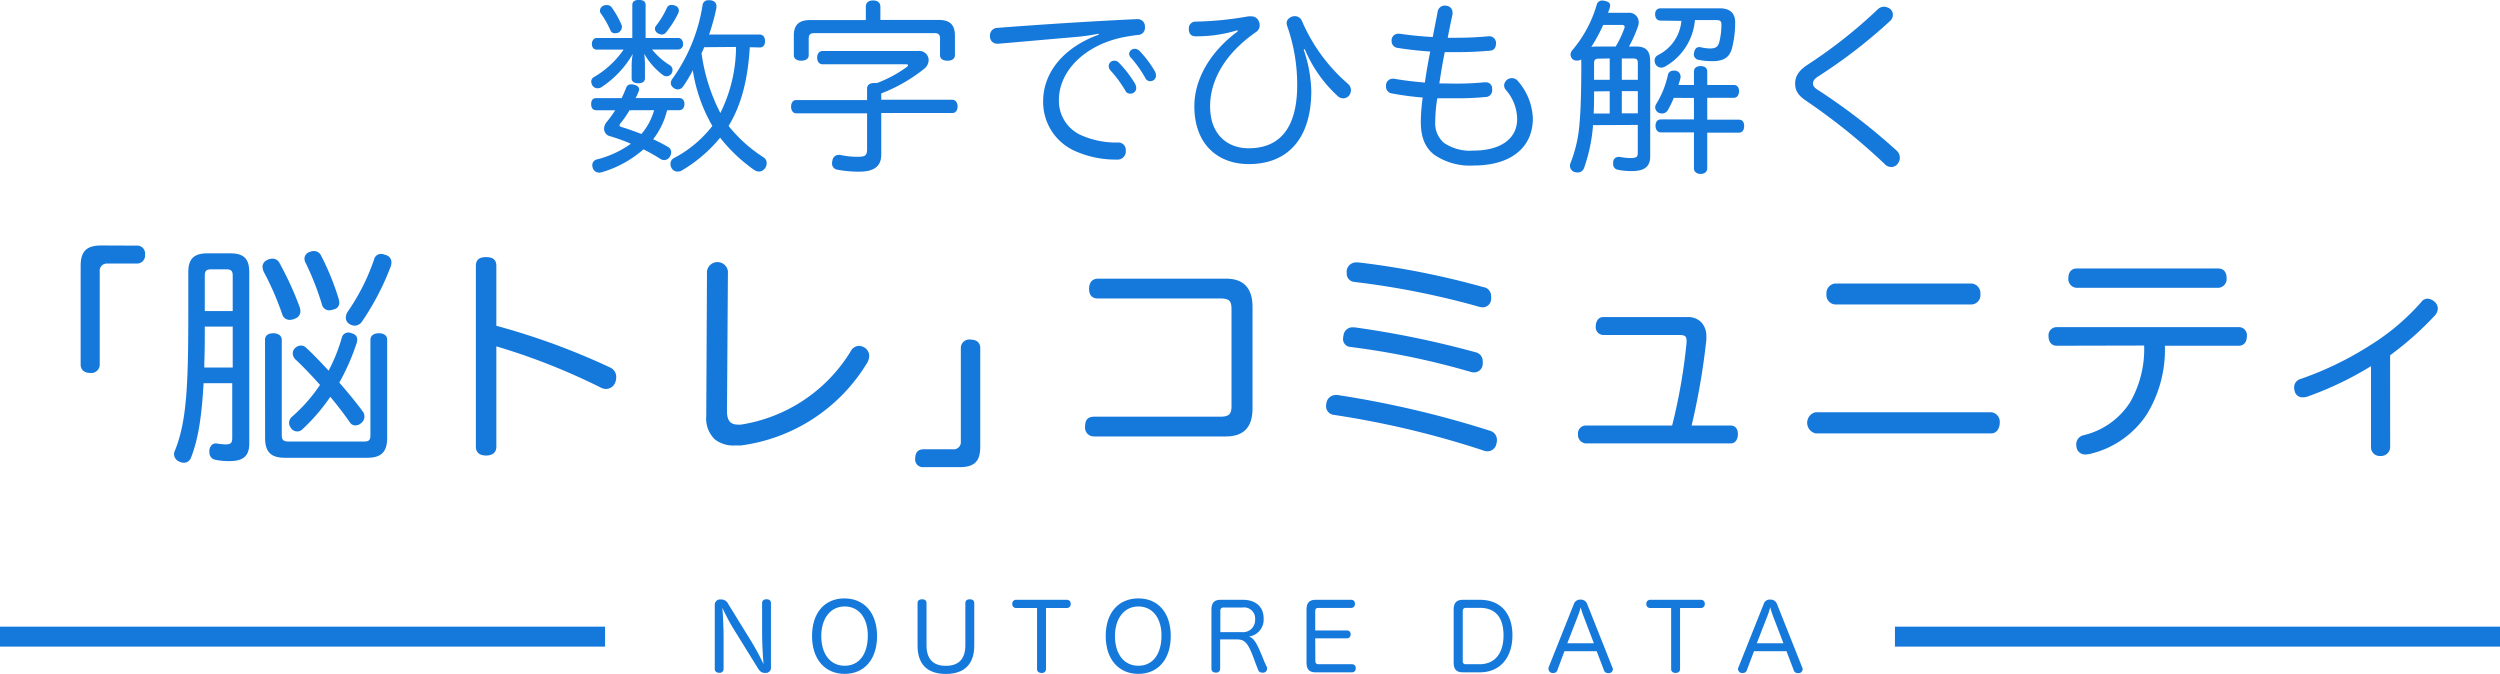 <svg id="レイヤー_1" data-name="レイヤー 1" xmlns="http://www.w3.org/2000/svg" viewBox="0 0 376 101.36"><defs><style>.cls-1{fill:#1578db;}</style></defs><path class="cls-1" d="M100.33,16.58a11.52,11.52,0,0,1-2.09,4.36c.78.37,1.56.76,2.21,1.15a.9.9,0,0,1,.5.81,1.18,1.18,0,0,1-.17.59,1,1,0,0,1-.89.59,1.22,1.22,0,0,1-.51-.14,27.07,27.07,0,0,0-2.6-1.48,16.47,16.47,0,0,1-6.27,3.44,1.68,1.68,0,0,1-.37.06,1,1,0,0,1-1-.73,2.06,2.06,0,0,1-.06-.39.88.88,0,0,1,.73-.87,15,15,0,0,0,5.07-2.35,25.72,25.72,0,0,0-3.08-1.12,1.17,1.17,0,0,1-.95-1.12,1.69,1.69,0,0,1,.45-1.1,16.54,16.54,0,0,0,1.23-1.7H89.67c-.51,0-.76-.37-.76-.93s.25-.89.76-.89H93.5c.23-.48.45-1,.65-1.49a.78.78,0,0,1,.78-.59,2,2,0,0,1,.42.06c.48.11.78.36.78.7a.6.6,0,0,1-.08.31,9.56,9.56,0,0,1-.45,1h6.56c.5,0,.78.36.78.89s-.28.93-.78.93ZM102,5.71c.45,0,.73.39.73.9a.76.76,0,0,1-.73.84H98.07a10.59,10.59,0,0,0,2.66,2.35.84.84,0,0,1,.42.73,1.18,1.18,0,0,1-.14.5.93.93,0,0,1-.73.45,1.16,1.16,0,0,1-.59-.2,10.6,10.6,0,0,1-2.8-3.19A13,13,0,0,1,97,9.86v1.93c0,.47-.36.73-1,.73s-1-.26-1-.73v-2a9.25,9.25,0,0,1,.17-1.68,14.84,14.84,0,0,1-4.71,5,1.09,1.09,0,0,1-.59.17.9.9,0,0,1-.81-.5,1.35,1.35,0,0,1-.14-.51.81.81,0,0,1,.48-.72,13.73,13.73,0,0,0,4.39-4.09H89.72c-.44,0-.7-.37-.7-.84s.26-.9.7-.9H95.1v-5c0-.48.36-.73,1-.73s1,.25,1,.73v5ZM91.29.76a.86.86,0,0,1,.67.3,13.64,13.64,0,0,1,1.57,2.8.77.77,0,0,1,0,.26,1,1,0,0,1-.51.78A1.54,1.54,0,0,1,92.5,5a.68.68,0,0,1-.65-.34,13.52,13.52,0,0,0-1.48-2.63.71.71,0,0,1-.14-.42.84.84,0,0,1,.42-.7A1.18,1.18,0,0,1,91.29.76Zm3.39,15.82a13.72,13.72,0,0,1-1.26,1.84.88.88,0,0,0-.25.42c0,.14.14.23.45.31.86.25,1.84.62,2.85,1a9.34,9.34,0,0,0,1.91-3.58Zm7.42-15A1,1,0,0,1,102,2a14.5,14.5,0,0,1-1.81,2.85.79.79,0,0,1-.65.34,1.16,1.16,0,0,1-.62-.2.82.82,0,0,1-.42-.67.77.77,0,0,1,.17-.45,12.88,12.88,0,0,0,1.63-2.69.73.73,0,0,1,.7-.44,1.23,1.23,0,0,1,.53.11A.77.77,0,0,1,102.1,1.62Zm10.67,5.52c-.26,4.12-1,8.26-3.19,11.84a21.78,21.78,0,0,0,5.31,4.76,1,1,0,0,1,.42.82,1.32,1.32,0,0,1-.27.81,1.13,1.13,0,0,1-.9.47,1.32,1.32,0,0,1-.64-.19,24.14,24.14,0,0,1-5.19-4.9,21.81,21.81,0,0,1-5.71,4.9,1.14,1.14,0,0,1-.67.19,1,1,0,0,1-.89-.47,1.12,1.12,0,0,1-.2-.67.94.94,0,0,1,.5-.87,17.75,17.75,0,0,0,5.8-4.85,23.76,23.76,0,0,1-2.94-8.37A20.46,20.46,0,0,1,102.74,13a1,1,0,0,1-.78.45,1.09,1.09,0,0,1-.67-.25.89.89,0,0,1-.4-.7,1.14,1.14,0,0,1,.26-.68,25.78,25.78,0,0,0,4.51-11,.83.83,0,0,1,.92-.78,1.67,1.67,0,0,1,.31,0c.56.09.86.4.86.87a1.42,1.42,0,0,1,0,.28,32.52,32.52,0,0,1-1.1,4h7.59c.51,0,.82.39.82,1s-.29.95-.79.95Zm-6.86,0a8.17,8.17,0,0,1-.4.9,27.86,27.86,0,0,0,2.83,9,22.57,22.57,0,0,0,2.36-9.94Z"/><path class="cls-1" d="M132.54,23.24c0,1.82-1.12,2.58-3.34,2.58a18,18,0,0,1-3.33-.31.93.93,0,0,1-.73-1,1.68,1.68,0,0,1,.06-.37.93.93,0,0,1,.92-.84.77.77,0,0,1,.26,0,11.58,11.58,0,0,0,2.66.28c1.06,0,1.37-.19,1.37-1.15V17.05H119.77c-.51,0-.79-.45-.79-1s.26-1,.76-1h10.67V13.3c0-.5.39-.81,1-.81a3.37,3.37,0,0,1,.48,0,18.68,18.68,0,0,0,4.51-2.43c.11-.09.17-.17.17-.25s-.09-.14-.26-.14H123.71c-.5,0-.81-.42-.81-1s.31-1,.81-1h14.37a1.4,1.4,0,0,1,1.59,1.37,1.69,1.69,0,0,1-.58,1.23,24.16,24.16,0,0,1-6.55,3.78V15H143.2c.51,0,.82.42.82,1s-.28,1-.79,1H132.54ZM141.19,3c1.68,0,2.43.73,2.43,2.36V8.29c0,.56-.45.84-1.12.84s-1.12-.28-1.12-.81V5.8c0-.65-.3-.82-.86-.82h-18c-.59,0-.89.17-.89.82V8.32c0,.53-.48.81-1.12.81s-1.12-.28-1.12-.84V5.38c0-1.63.75-2.36,2.46-2.36h8.37V1c0-.59.39-.93,1.09-.93s1.1.34,1.1.93V3Z"/><path class="cls-1" d="M165.21,5.07a30.73,30.73,0,0,1-3.5.5c-4,.34-7.92.7-11.48,1h-.14a1.08,1.08,0,0,1-1.2-1.06V5.38a1.14,1.14,0,0,1,1-1.18c6.83-.53,14.23-1,21-1.32H171a1.09,1.09,0,0,1,1.2,1.1v.08a1.08,1.08,0,0,1-1.09,1.2c-.48.06-.93.12-1.57.23-6.05,1-10.28,5-10.28,9.55a5.65,5.65,0,0,0,3.59,5.4,13,13,0,0,0,5.23,1,1.11,1.11,0,0,1,1.24,1.14v.14A1.22,1.22,0,0,1,168,24a14.92,14.92,0,0,1-6.3-1.28,8.05,8.05,0,0,1-4.81-7.51c0-4.23,3-8.06,8.37-10Zm2.35,4.06a.9.9,0,0,1,.73.31,17,17,0,0,1,2.41,3.13,1.5,1.5,0,0,1,.19.73.85.85,0,0,1-.92.78.75.75,0,0,1-.73-.47,18.27,18.27,0,0,0-2.21-3,1,1,0,0,1-.28-.68A.82.82,0,0,1,167.56,9.13Zm3.08-1.79a1.06,1.06,0,0,1,.76.33,16.33,16.33,0,0,1,2.29,3.05,1.47,1.47,0,0,1,.17.7.85.85,0,0,1-.86.79.78.78,0,0,1-.73-.45,17.64,17.64,0,0,0-2.1-3,.87.87,0,0,1-.34-.73A.84.84,0,0,1,170.64,7.34Z"/><path class="cls-1" d="M186.13,4.54a20.77,20.77,0,0,1-6.33.92c-.62,0-1-.36-1-1.09V4.31a1,1,0,0,1,1-1.06,49.92,49.92,0,0,0,7.95-.79,3,3,0,0,1,.42,0,1.17,1.17,0,0,1,1.12.67,1.39,1.39,0,0,1,.17.67,1.19,1.19,0,0,1-.53,1C184.31,8,182,12,182,16c0,4.23,2.6,6.3,5.79,6.3,4.76,0,7.31-3.14,7.31-9.52a26.68,26.68,0,0,0-1.51-8.88,1.4,1.4,0,0,1-.08-.42c0-.47.31-.78.84-1a2.28,2.28,0,0,1,.44-.05,1.14,1.14,0,0,1,1,.67,26.08,26.08,0,0,0,6.92,9.49,1.25,1.25,0,0,1,.47,1,1.35,1.35,0,0,1-.3.81,1.18,1.18,0,0,1-.87.39,1.22,1.22,0,0,1-.87-.39,19.94,19.94,0,0,1-4.9-7l-.17.06a20.5,20.5,0,0,1,1.15,6.22c0,6.94-3.36,11-9.41,11-4.53,0-8.18-2.86-8.18-8.71,0-4.11,2.44-8.23,6.5-11.23Z"/><path class="cls-1" d="M218.89,12.57a41,41,0,0,0,4.34-.19h.19a.92.92,0,0,1,1,.95v.17a1,1,0,0,1-1,1.09,44.58,44.58,0,0,1-4.56.19c-.87,0-1.76,0-2.69,0a22.93,22.93,0,0,0-.31,3.61,3.84,3.84,0,0,0,1.29,3.08,6.93,6.93,0,0,0,4.45,1.18c4.12,0,6.58-1.8,6.58-4.74a6.76,6.76,0,0,0-1.7-4.39,1.07,1.07,0,0,1-.26-.67,1.15,1.15,0,0,1,.51-.9,1.17,1.17,0,0,1,1.62.31,9,9,0,0,1,2.19,5.54c0,4.54-3.5,7.09-8.85,7.09a9.5,9.5,0,0,1-6-1.63c-1.35-1.06-2-2.6-2-4.95a26.83,26.83,0,0,1,.29-3.64,45.13,45.13,0,0,1-4.65-.62,1,1,0,0,1-.87-1.06.61.61,0,0,1,0-.23,1,1,0,0,1,1-.92.64.64,0,0,1,.22,0c1.37.25,2.94.44,4.62.58.22-1.54.5-3.16.81-4.67-1.76-.11-3.41-.31-5-.56a1,1,0,0,1-.81-1,1.06,1.06,0,0,1,0-.25,1,1,0,0,1,1-.87h.19c1.37.2,3,.39,5,.5.23-1.26.51-2.57.73-3.8a1.08,1.08,0,0,1,1.32-.9,1,1,0,0,1,.92,1,.92.92,0,0,1,0,.28c-.25,1.15-.5,2.35-.72,3.53h1.14c1.6,0,3.28-.06,5-.23h.12a1,1,0,0,1,1,1V6.5c0,.61-.25,1.06-.86,1.12-1.6.14-3.22.22-4.85.22-.67,0-1.37,0-2,0-.31,1.54-.59,3.19-.81,4.71C217.23,12.54,218.07,12.57,218.89,12.57Z"/><path class="cls-1" d="M239.58,18.82V19a24.8,24.8,0,0,1-1.34,6.27,1,1,0,0,1-1,.67,1.78,1.78,0,0,1-.47-.08,1,1,0,0,1-.65-.93,1.06,1.06,0,0,1,.09-.42,20.21,20.21,0,0,0,1.34-5.82c.2-2.13.28-5.1.28-9.3a2.12,2.12,0,0,1,0-.45,1.23,1.23,0,0,1-.64.17,1,1,0,0,1-.65-.19,1,1,0,0,1-.33-.7,1,1,0,0,1,.25-.65,18.52,18.52,0,0,0,3.67-6.8A.84.84,0,0,1,241,.08a2.06,2.06,0,0,1,.39.06c.5.11.78.31.78.67a3.11,3.11,0,0,1-.05.34c-.09.25-.17.53-.28.78h3a1.42,1.42,0,0,1,1.62,1.4,1.74,1.74,0,0,1-.11.65A19.68,19.68,0,0,1,245,7h1.12c1.43,0,2.07.64,2.07,2.27V23.52c0,1.62-.95,2.21-2.77,2.21a9.51,9.51,0,0,1-2.18-.22.82.82,0,0,1-.62-.87.89.89,0,0,1,0-.28.8.8,0,0,1,.79-.76.58.58,0,0,1,.22,0,9.48,9.48,0,0,0,1.45.17c1,0,1.24-.11,1.24-.78v-4.2Zm1.54-15.07a25.2,25.2,0,0,1-1.79,3.31A3.87,3.87,0,0,1,240,7H243a16,16,0,0,0,1.29-2.72.73.73,0,0,0,.06-.22c0-.2-.14-.31-.4-.31Zm-1.37,10c0,1.12,0,2.21-.06,3.33h2.41V13.72Zm.75-4.93c-.47,0-.75.11-.75.65V12h2.35V8.79ZM243.92,12h2.41V9.44c0-.54-.25-.65-.76-.65h-1.65Zm2.41,1.71h-2.41v3.33h2.41Zm3.41-10.61c-.5,0-.81-.39-.81-.95s.31-.9.81-.9h8.93c1.63,0,2.33.84,2.3,2.21a15.32,15.32,0,0,1-.5,3.87c-.34,1.12-1,1.87-2.92,1.87A10.57,10.57,0,0,1,255.46,9a.84.84,0,0,1-.71-.84,1.28,1.28,0,0,1,.06-.34c.11-.5.39-.73.7-.73a.54.54,0,0,1,.2,0,7.28,7.28,0,0,0,1.48.2c.87,0,1.2-.26,1.4-1a10.81,10.81,0,0,0,.31-2.57c0-.56-.2-.7-.78-.7h-3.2A8.89,8.89,0,0,1,250.44,10a1.18,1.18,0,0,1-.59.17,1,1,0,0,1-.84-.48,1.19,1.19,0,0,1-.16-.59.91.91,0,0,1,.5-.81,6.36,6.36,0,0,0,3.53-5.15Zm2,11.62a16.82,16.82,0,0,1-.9,1.85,1,1,0,0,1-.86.5,1.27,1.27,0,0,1-.51-.11.93.93,0,0,1-.53-.81,1,1,0,0,1,.14-.48,14,14,0,0,0,1.76-4.34.8.8,0,0,1,.84-.7,1,1,0,0,1,.29,0,.86.86,0,0,1,.78.81.89.89,0,0,1,0,.28c-.08.34-.2.7-.31,1.06h2.33v-2c0-.56.39-.84,1-.84s1,.28,1,.84v2h4c.5,0,.78.37.78.93s-.28,1-.78,1h-4V18h4.76c.54,0,.79.36.79.95s-.25,1-.79,1h-4.76v5.37c0,.54-.45.84-1,.84s-1-.3-1-.84V19.91h-5c-.47,0-.78-.42-.78-1s.31-.95.78-.95h5V14.73Z"/><path class="cls-1" d="M284.69,2.18a1.28,1.28,0,0,1-.45,1,78.31,78.31,0,0,1-10.78,8.31c-.64.42-.78.7-.78,1.09s.22.65,1,1.12a93.18,93.18,0,0,1,11.56,8.94,1.44,1.44,0,0,1,.17,2,1.23,1.23,0,0,1-.95.48,1.35,1.35,0,0,1-1-.45A93.76,93.76,0,0,0,271.7,15.2c-1.29-.86-1.71-1.59-1.71-2.63s.5-1.93,1.82-2.8A73.62,73.62,0,0,0,282.42,1.4a1.38,1.38,0,0,1,.92-.39,1.6,1.6,0,0,1,.93.33A1.09,1.09,0,0,1,284.69,2.18Z"/><path class="cls-1" d="M20.55,36.94a1.18,1.18,0,0,1,1.26,1.33,1.21,1.21,0,0,1-1.26,1.37H16.14A1.07,1.07,0,0,0,15,40.83v14a1.27,1.27,0,0,1-1.44,1.26c-.91,0-1.43-.49-1.43-1.26V40c0-2.17.84-3.08,3.11-3.08Z"/><path class="cls-1" d="M30.62,57.63c-.28,5-.8,8.36-1.85,11.09a1.18,1.18,0,0,1-1.09.88,1.57,1.57,0,0,1-.63-.14,1.26,1.26,0,0,1-.87-1.09,1.31,1.31,0,0,1,.14-.63c1.71-4.23,2-9.48,2-20.4V40.93c0-2.06.91-2.83,2.9-2.83h3.4c2,0,2.87.77,2.87,2.83V66.69c0,1.89-.88,2.66-3,2.66a10.17,10.17,0,0,1-2.17-.21A1.08,1.08,0,0,1,31.5,68a2,2,0,0,1,0-.42c.14-.53.46-.88.91-.88a.3.3,0,0,1,.18,0,10.85,10.85,0,0,0,1.29.14c.84,0,1.05-.21,1.05-1V57.63Zm.18-8.51c0,1.82,0,3.68-.07,5.5,0,.21,0,.45,0,.66H35V49.12ZM35,41.42c0-.73-.31-.91-.94-.91H31.74c-.63,0-.94.18-.94.91v5.36H35Zm6-2.52a1.19,1.19,0,0,1,1.08.74,47.64,47.64,0,0,1,3,6.58,1.92,1.92,0,0,1,.1.59,1.18,1.18,0,0,1-.84,1.12,1.78,1.78,0,0,1-.73.18,1.16,1.16,0,0,1-1.16-.84,43.22,43.22,0,0,0-2.66-6.16,2.11,2.11,0,0,1-.31-1,1.12,1.12,0,0,1,.7-1A1.69,1.69,0,0,1,41,38.9ZM39.86,51.12c0-.67.49-1,1.23-1s1.29.35,1.29,1V65.5c0,.74.35.91,1.09.91H54.71c.7,0,1-.17,1-.91V51.12c0-.63.49-1,1.29-1s1.23.39,1.23,1V65.85c0,2.14-.91,3-3,3H42.87c-2.1,0-3-.84-3-3ZM44.38,54a1.31,1.31,0,0,1-.35-.84,1.08,1.08,0,0,1,.31-.77,1.3,1.3,0,0,1,.91-.42,1.08,1.08,0,0,1,.77.31c1.09,1,2.24,2.21,3.4,3.47a25.43,25.43,0,0,0,2-5,1,1,0,0,1,.94-.74,1.44,1.44,0,0,1,.53.11c.59.17.84.49.84,1a2,2,0,0,1-.07.42,32.92,32.92,0,0,1-2.63,6C52.29,59,53.52,60.46,54.64,62a1.23,1.23,0,0,1,.17.63,1.27,1.27,0,0,1-.49,1,1.3,1.3,0,0,1-.87.35.93.93,0,0,1-.77-.38c-.88-1.26-1.89-2.59-3-3.92a28.64,28.64,0,0,1-4.17,4.86,1.12,1.12,0,0,1-.81.35,1.13,1.13,0,0,1-.94-.52,1.28,1.28,0,0,1-.28-.77,1.22,1.22,0,0,1,.42-.91,24.11,24.11,0,0,0,4.23-4.8C46.9,56.51,45.6,55.14,44.38,54Zm2.83-16.24a1.17,1.17,0,0,1,1.09.7,38.76,38.76,0,0,1,2.62,6.44,1.86,1.86,0,0,1,.11.63,1,1,0,0,1-.84,1,1.86,1.86,0,0,1-.7.14,1.12,1.12,0,0,1-1.08-.91A42.18,42.18,0,0,0,46,39.6a1.45,1.45,0,0,1-.21-.73,1.09,1.09,0,0,1,.87-1A1.79,1.79,0,0,1,47.21,37.75ZM58.87,39.5a1.75,1.75,0,0,1-.1.56,39.39,39.39,0,0,1-4.27,8.22,1.39,1.39,0,0,1-1.12.7,1.56,1.56,0,0,1-.81-.24,1.11,1.11,0,0,1-.56-1,1.7,1.7,0,0,1,.32-.91,31.7,31.7,0,0,0,3.92-7.77,1.07,1.07,0,0,1,1-.87,1.51,1.51,0,0,1,.66.14A1.13,1.13,0,0,1,58.87,39.5Z"/><path class="cls-1" d="M74.65,67.18c0,.95-.66,1.33-1.54,1.33s-1.54-.38-1.54-1.33V40c0-1,.6-1.33,1.54-1.33S74.65,39,74.65,40v9a105.16,105.16,0,0,1,17.09,6.26,1.54,1.54,0,0,1,.94,1.47,2,2,0,0,1-.14.77,1.5,1.5,0,0,1-1.4,1,1.78,1.78,0,0,1-.73-.18,97,97,0,0,0-15.76-6.23Z"/><path class="cls-1" d="M106.33,40.79a1.59,1.59,0,0,1,3.15,0l-.14,21.07c0,1.4.52,2,1.64,2a2,2,0,0,0,.46,0,23.59,23.59,0,0,0,16.49-11,1.46,1.46,0,0,1,1.29-.84,1.65,1.65,0,0,1,.84.28,1.49,1.49,0,0,1,.67,1.26,2.22,2.22,0,0,1-.25.91A26.17,26.17,0,0,1,111.4,67l-.94,0a4.49,4.49,0,0,1-2.94-.91,4.35,4.35,0,0,1-1.3-3.5Z"/><path class="cls-1" d="M138.91,70.26a1.16,1.16,0,0,1-1.26-1.33c0-.77.35-1.36,1.26-1.36h4.38a1.08,1.08,0,0,0,1.22-1.19v-14A1.27,1.27,0,0,1,146,51.08c.91,0,1.43.49,1.43,1.26V67.18c0,2.17-.84,3.08-3.11,3.08Z"/><path class="cls-1" d="M184.38,41.91c2.7,0,4,1.47,4,4.27V61.41c0,2.8-1.29,4.23-4,4.23H164.53a1.32,1.32,0,0,1-1.33-1.5c0-1,.42-1.47,1.37-1.47H183.5c1.37,0,1.72-.39,1.72-1.65V46.5c0-1.26-.35-1.61-1.72-1.61H165.13c-.91,0-1.33-.53-1.33-1.44s.42-1.54,1.36-1.54Z"/><path class="cls-1" d="M224.14,64.8a1.41,1.41,0,0,1,1,1.4,2.31,2.31,0,0,1-.07.49,1.4,1.4,0,0,1-1.33,1.19,1.7,1.7,0,0,1-.56-.1,136.74,136.74,0,0,0-22.62-5.39,1.3,1.3,0,0,1-1.12-1.33,3.21,3.21,0,0,1,.07-.53,1.42,1.42,0,0,1,1.4-1.12h.25A149.94,149.94,0,0,1,224.14,64.8ZM222,53a1.35,1.35,0,0,1,1,1.37,1.71,1.71,0,0,1,0,.45,1.3,1.3,0,0,1-1.33,1.19,1.62,1.62,0,0,1-.56-.1A116.35,116.35,0,0,0,203,52.17,1.17,1.17,0,0,1,202,50.91a2,2,0,0,1,.07-.49,1.35,1.35,0,0,1,1.4-1.19h.24A143.51,143.51,0,0,1,222,53Zm1.26-9.8a1.38,1.38,0,0,1,1,1.4,1.79,1.79,0,0,1,0,.46A1.26,1.26,0,0,1,223,46.22a2,2,0,0,1-.63-.11,122.71,122.71,0,0,0-18.7-3.71,1.24,1.24,0,0,1-1.12-1.33,1.71,1.71,0,0,1,0-.45A1.45,1.45,0,0,1,204,39.46h.25A123.31,123.31,0,0,1,223.3,43.24Z"/><path class="cls-1" d="M260.3,64c.73,0,1.08.56,1.08,1.29s-.35,1.4-1.08,1.4H238.49a1.28,1.28,0,0,1-1.16-1.4A1.18,1.18,0,0,1,238.49,64h13a85.31,85.31,0,0,0,2.17-12.46v-.32c0-.63-.24-.84-1.12-.84H241.08A1.17,1.17,0,0,1,240,49.09c0-.77.42-1.4,1.09-1.4h12.63a2.77,2.77,0,0,1,2.21.84,3,3,0,0,1,.7,2.1,2.28,2.28,0,0,1,0,.52A104.78,104.78,0,0,1,254.42,64Z"/><path class="cls-1" d="M299.46,62a1.43,1.43,0,0,1,1.3,1.57c0,.84-.46,1.61-1.26,1.61H273.07a1.63,1.63,0,0,1,0-3.18Zm-2.9-19.36a1.46,1.46,0,0,1,1.29,1.58,1.41,1.41,0,0,1-1.26,1.57H276a1.41,1.41,0,0,1-1.3-1.57,1.46,1.46,0,0,1,1.3-1.58Z"/><path class="cls-1" d="M309.33,52c-.81,0-1.23-.63-1.23-1.43a1.23,1.23,0,0,1,1.26-1.37h27.31a1.21,1.21,0,0,1,1.26,1.37c0,.8-.39,1.43-1.23,1.43H325.6a18.63,18.63,0,0,1-2.73,10.33,14.06,14.06,0,0,1-8.43,5.91,3.17,3.17,0,0,1-.77.11,1.3,1.3,0,0,1-1.3-.84,2,2,0,0,1-.1-.63,1.39,1.39,0,0,1,1-1.4,11.4,11.4,0,0,0,7.11-5,16,16,0,0,0,2.1-8.51Zm24.29-11.62c.88,0,1.26.63,1.26,1.44a1.33,1.33,0,0,1-1.26,1.47H312.34a1.33,1.33,0,0,1-1.26-1.47c0-.81.42-1.44,1.26-1.44Z"/><path class="cls-1" d="M359.48,67.36A1.39,1.39,0,0,1,358,68.58a1.31,1.31,0,0,1-1.4-1.26V55.07A50.25,50.25,0,0,1,347,59.66a2.3,2.3,0,0,1-.66.1,1.17,1.17,0,0,1-1.19-.84,2,2,0,0,1-.11-.63A1.3,1.3,0,0,1,346,57a49.52,49.52,0,0,0,10.64-5.18,34,34,0,0,0,7.56-6.44,1.11,1.11,0,0,1,.91-.46,1.75,1.75,0,0,1,1.05.46,1.44,1.44,0,0,1,.49,1,1.71,1.71,0,0,1-.38,1,47.18,47.18,0,0,1-6.8,6.05Z"/><path class="cls-1" d="M114.62,90.7c0-.39.28-.57.67-.57s.66.18.66.57v9.62a.78.78,0,0,1-.84.89c-.6,0-.83-.24-1.18-.8l-3.71-6a31.87,31.87,0,0,1-1.58-3c.08.9.19,2.84.19,4.9v4.3a.58.58,0,0,1-.65.58c-.4,0-.68-.2-.68-.58V91a.8.8,0,0,1,.89-.84,1.16,1.16,0,0,1,1.13.67l3.53,5.73a37.16,37.16,0,0,1,1.79,3.33c-.08-.87-.22-2.9-.22-4.91Z"/><path class="cls-1" d="M131.91,95.67c0,3.45-1.88,5.68-4.87,5.68s-4.91-2.22-4.91-5.69S124,90,127,90,131.91,92.21,131.91,95.67Zm-8.39,0c0,2.71,1.37,4.46,3.52,4.46s3.48-1.72,3.48-4.54c0-2.65-1.35-4.38-3.48-4.38S123.52,93,123.52,95.67Z"/><path class="cls-1" d="M138,90.7c0-.39.28-.57.69-.57s.66.18.66.57v6.36c0,2.06,1,3.08,2.9,3.08s2.94-1,2.94-3.09V90.7c0-.39.28-.57.67-.57s.67.18.67.57v6.4c0,2.78-1.49,4.26-4.27,4.26S138,99.92,138,97.1Z"/><path class="cls-1" d="M152.79,91.44a.55.55,0,0,1-.54-.6.56.56,0,0,1,.53-.63h7.72a.57.57,0,0,1,.53.63.56.56,0,0,1-.53.6h-3.18v9.19a.59.59,0,0,1-.67.58c-.38,0-.68-.2-.68-.58V91.44Z"/><path class="cls-1" d="M176.08,95.67c0,3.45-1.88,5.68-4.87,5.68s-4.91-2.22-4.91-5.69S168.19,90,171.21,90,176.08,92.21,176.08,95.67Zm-8.39,0c0,2.71,1.37,4.46,3.52,4.46s3.48-1.72,3.48-4.54c0-2.65-1.36-4.38-3.48-4.38S167.69,93,167.69,95.67Z"/><path class="cls-1" d="M190.56,100.38a.93.93,0,0,1,0,.24.56.56,0,0,1-.47.54,1,1,0,0,1-.3,0,.57.57,0,0,1-.55-.37l-.35-.89c-1-2.74-1.4-3.73-2.8-3.73h-2.58v4.4a.57.57,0,0,1-.64.59c-.4,0-.67-.2-.67-.61V91.72c0-1.08.43-1.51,1.42-1.51h3.28c2,0,3.15,1.08,3.15,2.8a2.57,2.57,0,0,1-2.21,2.73c.84.26,1.29,1.19,2.33,3.81Zm-3.79-5.31a1.81,1.81,0,0,0,2-1.86,1.67,1.67,0,0,0-1.89-1.84H184c-.29,0-.46.16-.46.49v3.21Z"/><path class="cls-1" d="M197.83,99.46c0,.32.21.44.52.44h5a.54.54,0,0,1,.55.61.55.55,0,0,1-.55.61h-5.43c-1,0-1.42-.43-1.42-1.5v-7.9c0-1.08.43-1.51,1.42-1.51h5.3a.54.54,0,0,1,.56.6.56.56,0,0,1-.56.62h-4.93c-.34,0-.48.15-.48.49v2.9h4.78a.53.53,0,0,1,.54.6.55.55,0,0,1-.54.59h-4.78Z"/><path class="cls-1" d="M218.63,91.72c0-1.08.44-1.51,1.43-1.51h2.5c3.09,0,4.91,2,4.91,5.34s-1.85,5.57-4.91,5.57h-2.5c-1,0-1.43-.43-1.43-1.5ZM220,99.43a.41.41,0,0,0,.45.47h2.08c2.27,0,3.6-1.61,3.6-4.34s-1.25-4.14-3.56-4.14h-2.1a.43.43,0,0,0-.47.46Z"/><path class="cls-1" d="M234.22,100.81a.56.56,0,0,1-.55.4.92.92,0,0,1-.28,0,.61.61,0,0,1-.49-.57.71.71,0,0,1,0-.24l3.81-9.56a1,1,0,0,1,1-.66,1,1,0,0,1,1,.66l3.81,9.59a.41.41,0,0,1,.06.24.6.6,0,0,1-.5.56.78.78,0,0,1-.26,0,.59.59,0,0,1-.57-.39l-1.11-2.9h-4.85Zm5.5-4.06-1.55-4.07a13.17,13.17,0,0,1-.44-1.34,10.17,10.17,0,0,1-.43,1.35l-1.58,4.06Z"/><path class="cls-1" d="M248.16,91.44a.55.55,0,0,1-.55-.6.57.57,0,0,1,.54-.63h7.71a.57.57,0,0,1,.54.63.56.56,0,0,1-.54.6h-3.18v9.19c0,.38-.29.58-.67.58s-.67-.2-.67-.58V91.44Z"/><path class="cls-1" d="M262.72,100.81a.56.56,0,0,1-.55.4,1,1,0,0,1-.28,0,.61.61,0,0,1-.49-.57.74.74,0,0,1,.05-.24l3.81-9.56a.94.94,0,0,1,1-.66,1,1,0,0,1,1,.66l3.81,9.59a.49.49,0,0,1,.05.24.6.6,0,0,1-.5.56.73.73,0,0,1-.25,0,.59.59,0,0,1-.58-.39l-1.1-2.9H263.8Zm5.51-4.06-1.56-4.07a13.21,13.21,0,0,1-.43-1.34,11.87,11.87,0,0,1-.44,1.35l-1.58,4.06Z"/><rect class="cls-1" y="94.25" width="91" height="3"/><rect class="cls-1" x="285" y="94.25" width="91" height="3"/></svg>